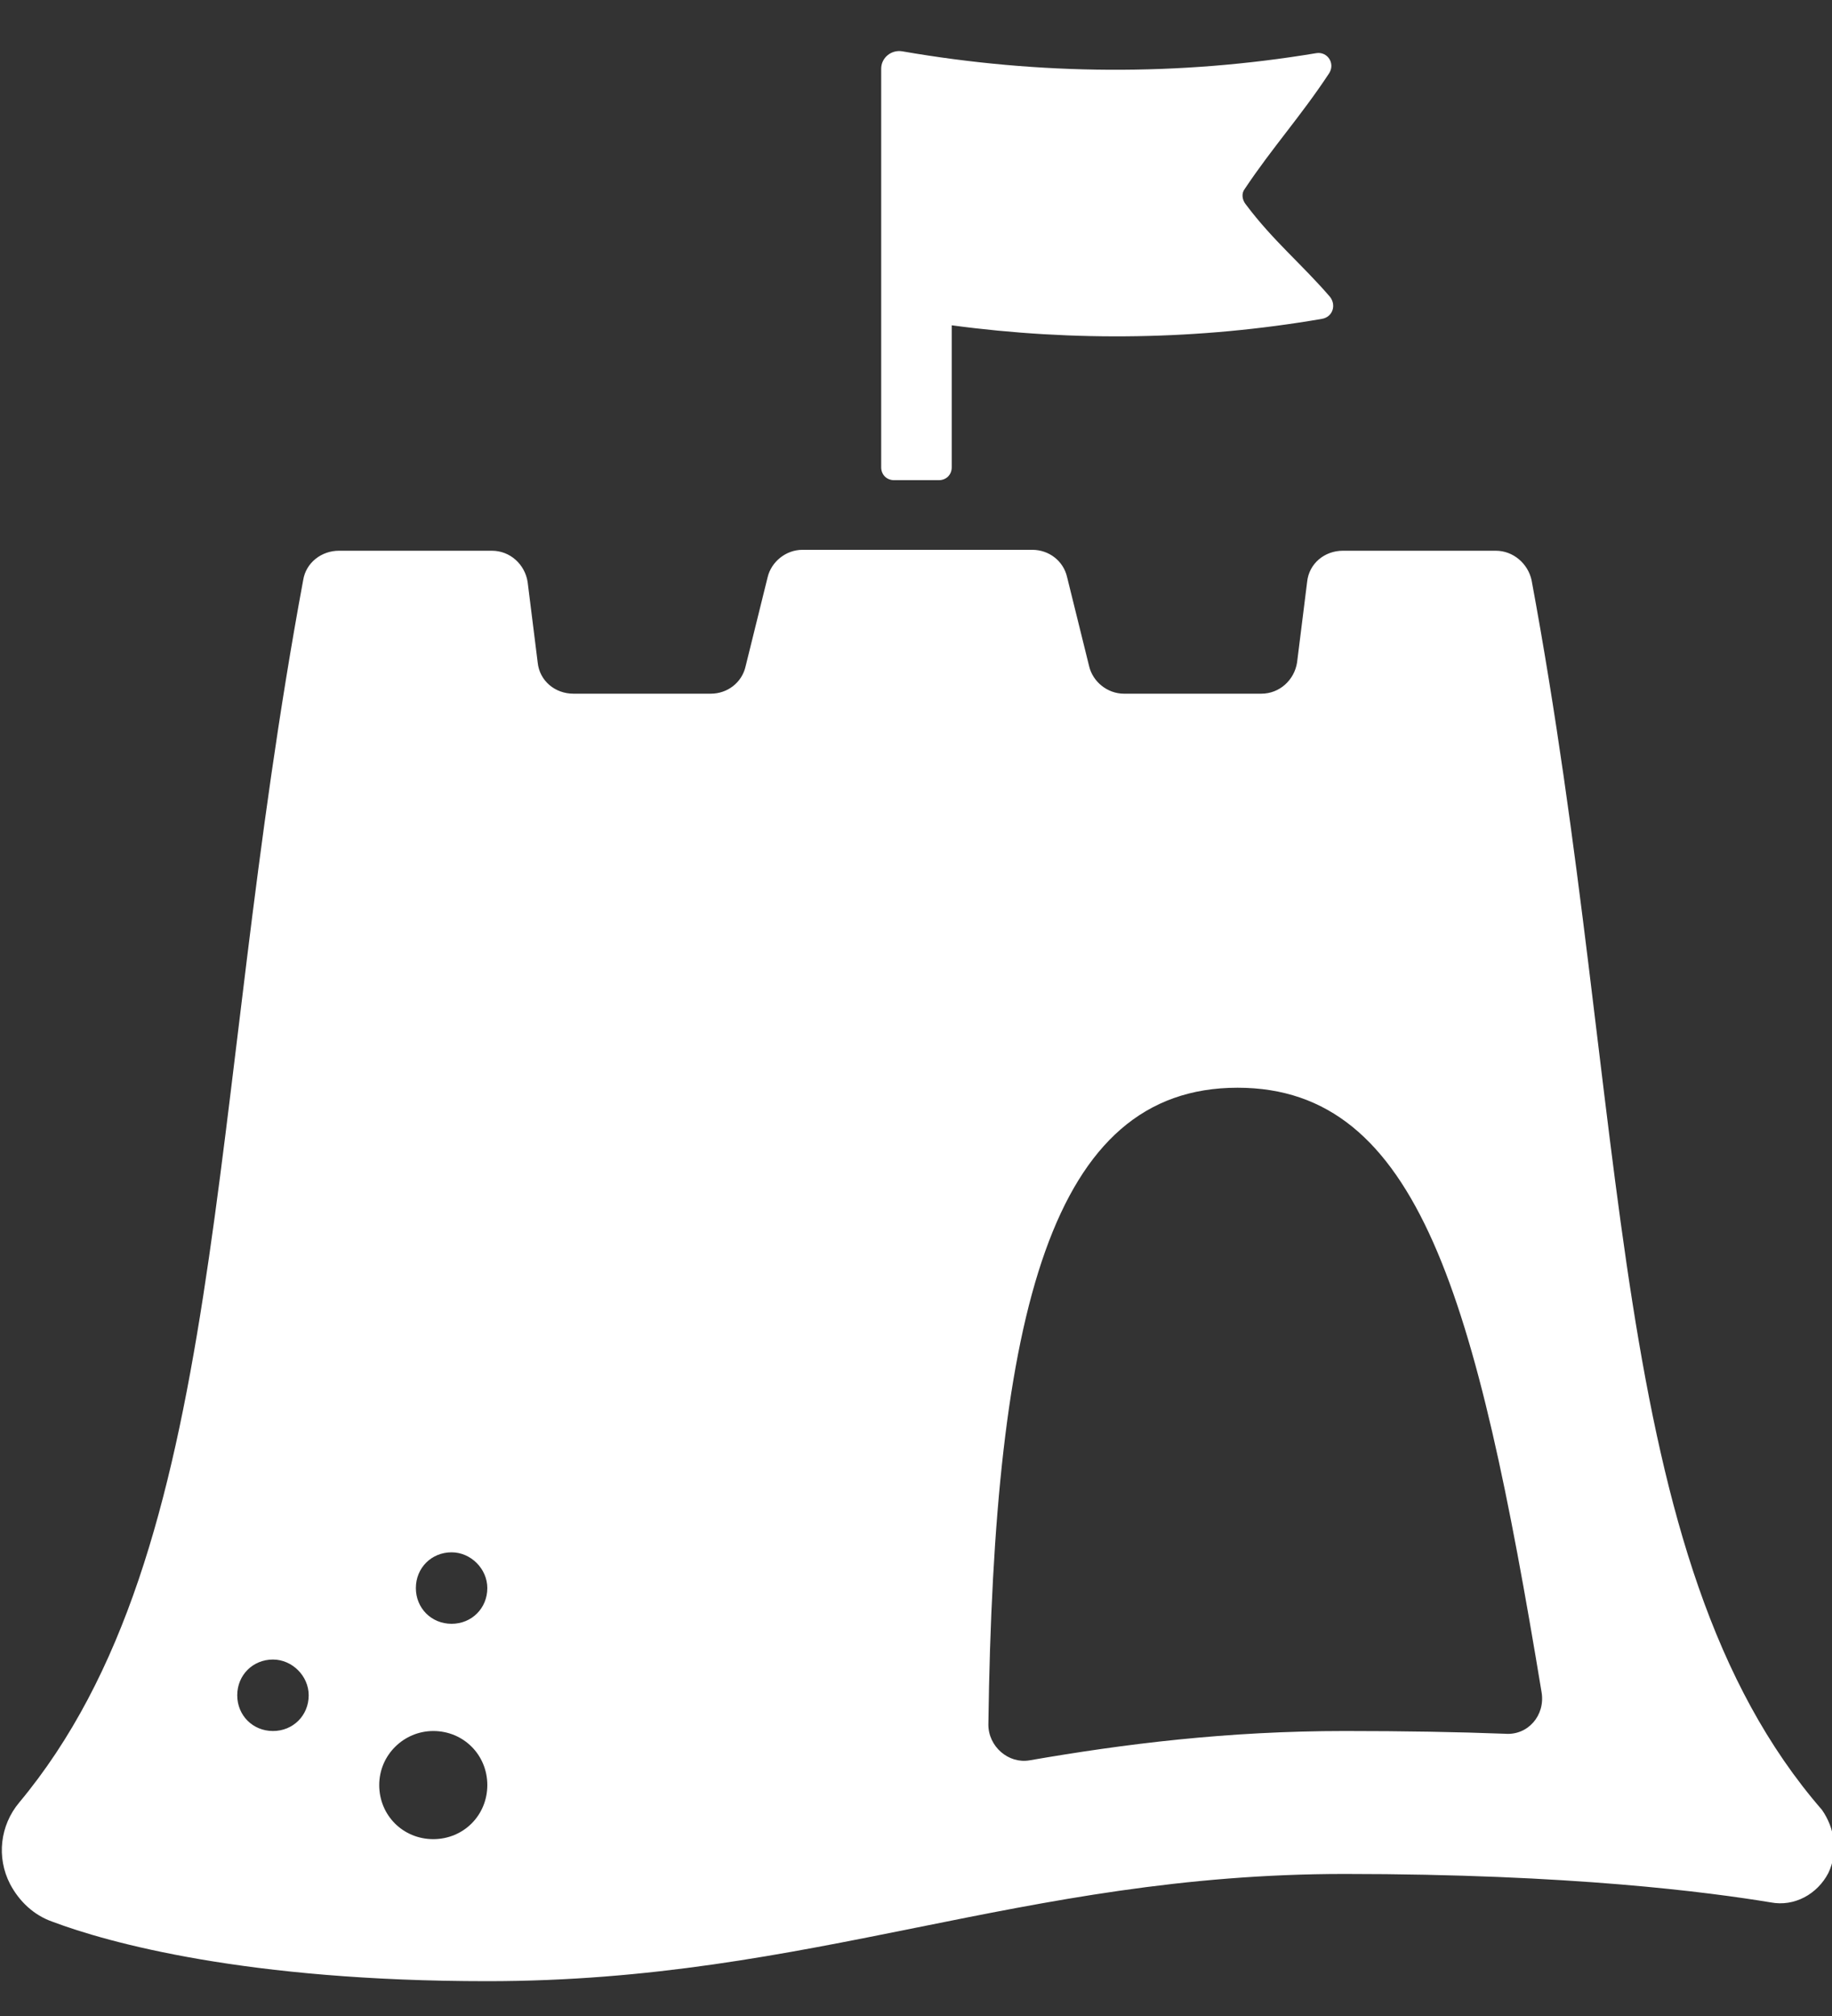 <?xml version="1.0" encoding="utf-8"?>
<!-- Generator: Adobe Illustrator 18.0.0, SVG Export Plug-In . SVG Version: 6.00 Build 0)  -->
<!DOCTYPE svg PUBLIC "-//W3C//DTD SVG 1.1//EN" "http://www.w3.org/Graphics/SVG/1.1/DTD/svg11.dtd">
<svg version="1.1" id="Layer_1" xmlns="http://www.w3.org/2000/svg" xmlns:xlink="http://www.w3.org/1999/xlink" x="0px" y="0px"
	 viewBox="0 0 200 220" enable-background="new 0 0 200 220" xml:space="preserve">
<rect x="0" y="0" width="200" height="220" fill="#333333" stroke="none"/>
<path id="Sandcastle_4_" fill="#FFFFFF" d="M199.6,204.4c-1.2,2.3-3.7,3.7-6.3,3.2c-6.7-1.1-21.7-3.1-46.5-3.1
	c-35.4,0-58,11.7-93.6,11.7c-26.3,0-41.4-4.2-47.5-6.5c-2-0.7-3.6-2.2-4.6-4.1c-1.5-2.9-1.1-6.4,1-8.9c23-27.6,20.2-75.2,31-133.4
	c0.3-1.9,2-3.2,3.9-3.2h16.7c2,0,3.6,1.5,3.9,3.4l1.1,8.8c0.2,2,1.9,3.4,3.9,3.4h15c1.8,0,3.4-1.2,3.8-3l2.4-9.7c0.4-1.7,2-3,3.8-3
	h25.1c1.8,0,3.4,1.2,3.8,3l2.4,9.7c0.4,1.7,2,3,3.8,3h15c2,0,3.6-1.5,3.9-3.4l1.1-8.8c0.2-2,1.9-3.4,3.9-3.4h16.7
	c1.9,0,3.5,1.4,3.9,3.2c10.9,58.7,7.9,106.8,31.7,134.2C200.3,199.5,200.7,202.1,199.6,204.4L199.6,204.4z M29.8,181.1
	c-2.2,0-3.9,1.7-3.9,3.9c0,2.2,1.7,3.9,3.9,3.9c2.2,0,3.9-1.7,3.9-3.9C33.7,182.9,31.9,181.1,29.8,181.1z M49.3,169.4
	c-2.2,0-3.9,1.7-3.9,3.9c0,2.2,1.7,3.9,3.9,3.9c2.2,0,3.9-1.7,3.9-3.9C53.2,171.2,51.4,169.4,49.3,169.4z M47.3,188.9
	c-3.2,0-5.9,2.6-5.9,5.9s2.6,5.9,5.9,5.9s5.9-2.6,5.9-5.9S50.6,188.9,47.3,188.9z M168.3,184.7c-7.1-43-13.4-66-33.2-66
	c-20.3,0-26.6,24.4-27.2,69.5c0,2.4,2.2,4.3,4.5,3.9c10.4-1.8,21.6-3.2,34.4-3.2c6.5,0,12.3,0.1,17.5,0.3
	C166.8,189.4,168.7,187.2,168.3,184.7z M145.2,32.4c0.7,0.9,0.3,2.2-0.9,2.4c-13.4,2.3-27,2.5-40.4,0.7V51c0,0.8-0.6,1.4-1.4,1.4
	h-4.9c-0.8,0-1.4-0.6-1.4-1.4V7.5c0-1.2,1.1-2.1,2.3-1.9c15,2.6,30.2,2.7,45.2,0.2c1.2-0.2,2.1,1.1,1.4,2.2
	c-3.1,4.7-6.2,8.1-9.2,12.6c-0.4,0.5-0.3,1.2,0.1,1.7C139,26.3,142.1,28.8,145.2,32.4z"/>
</svg>
